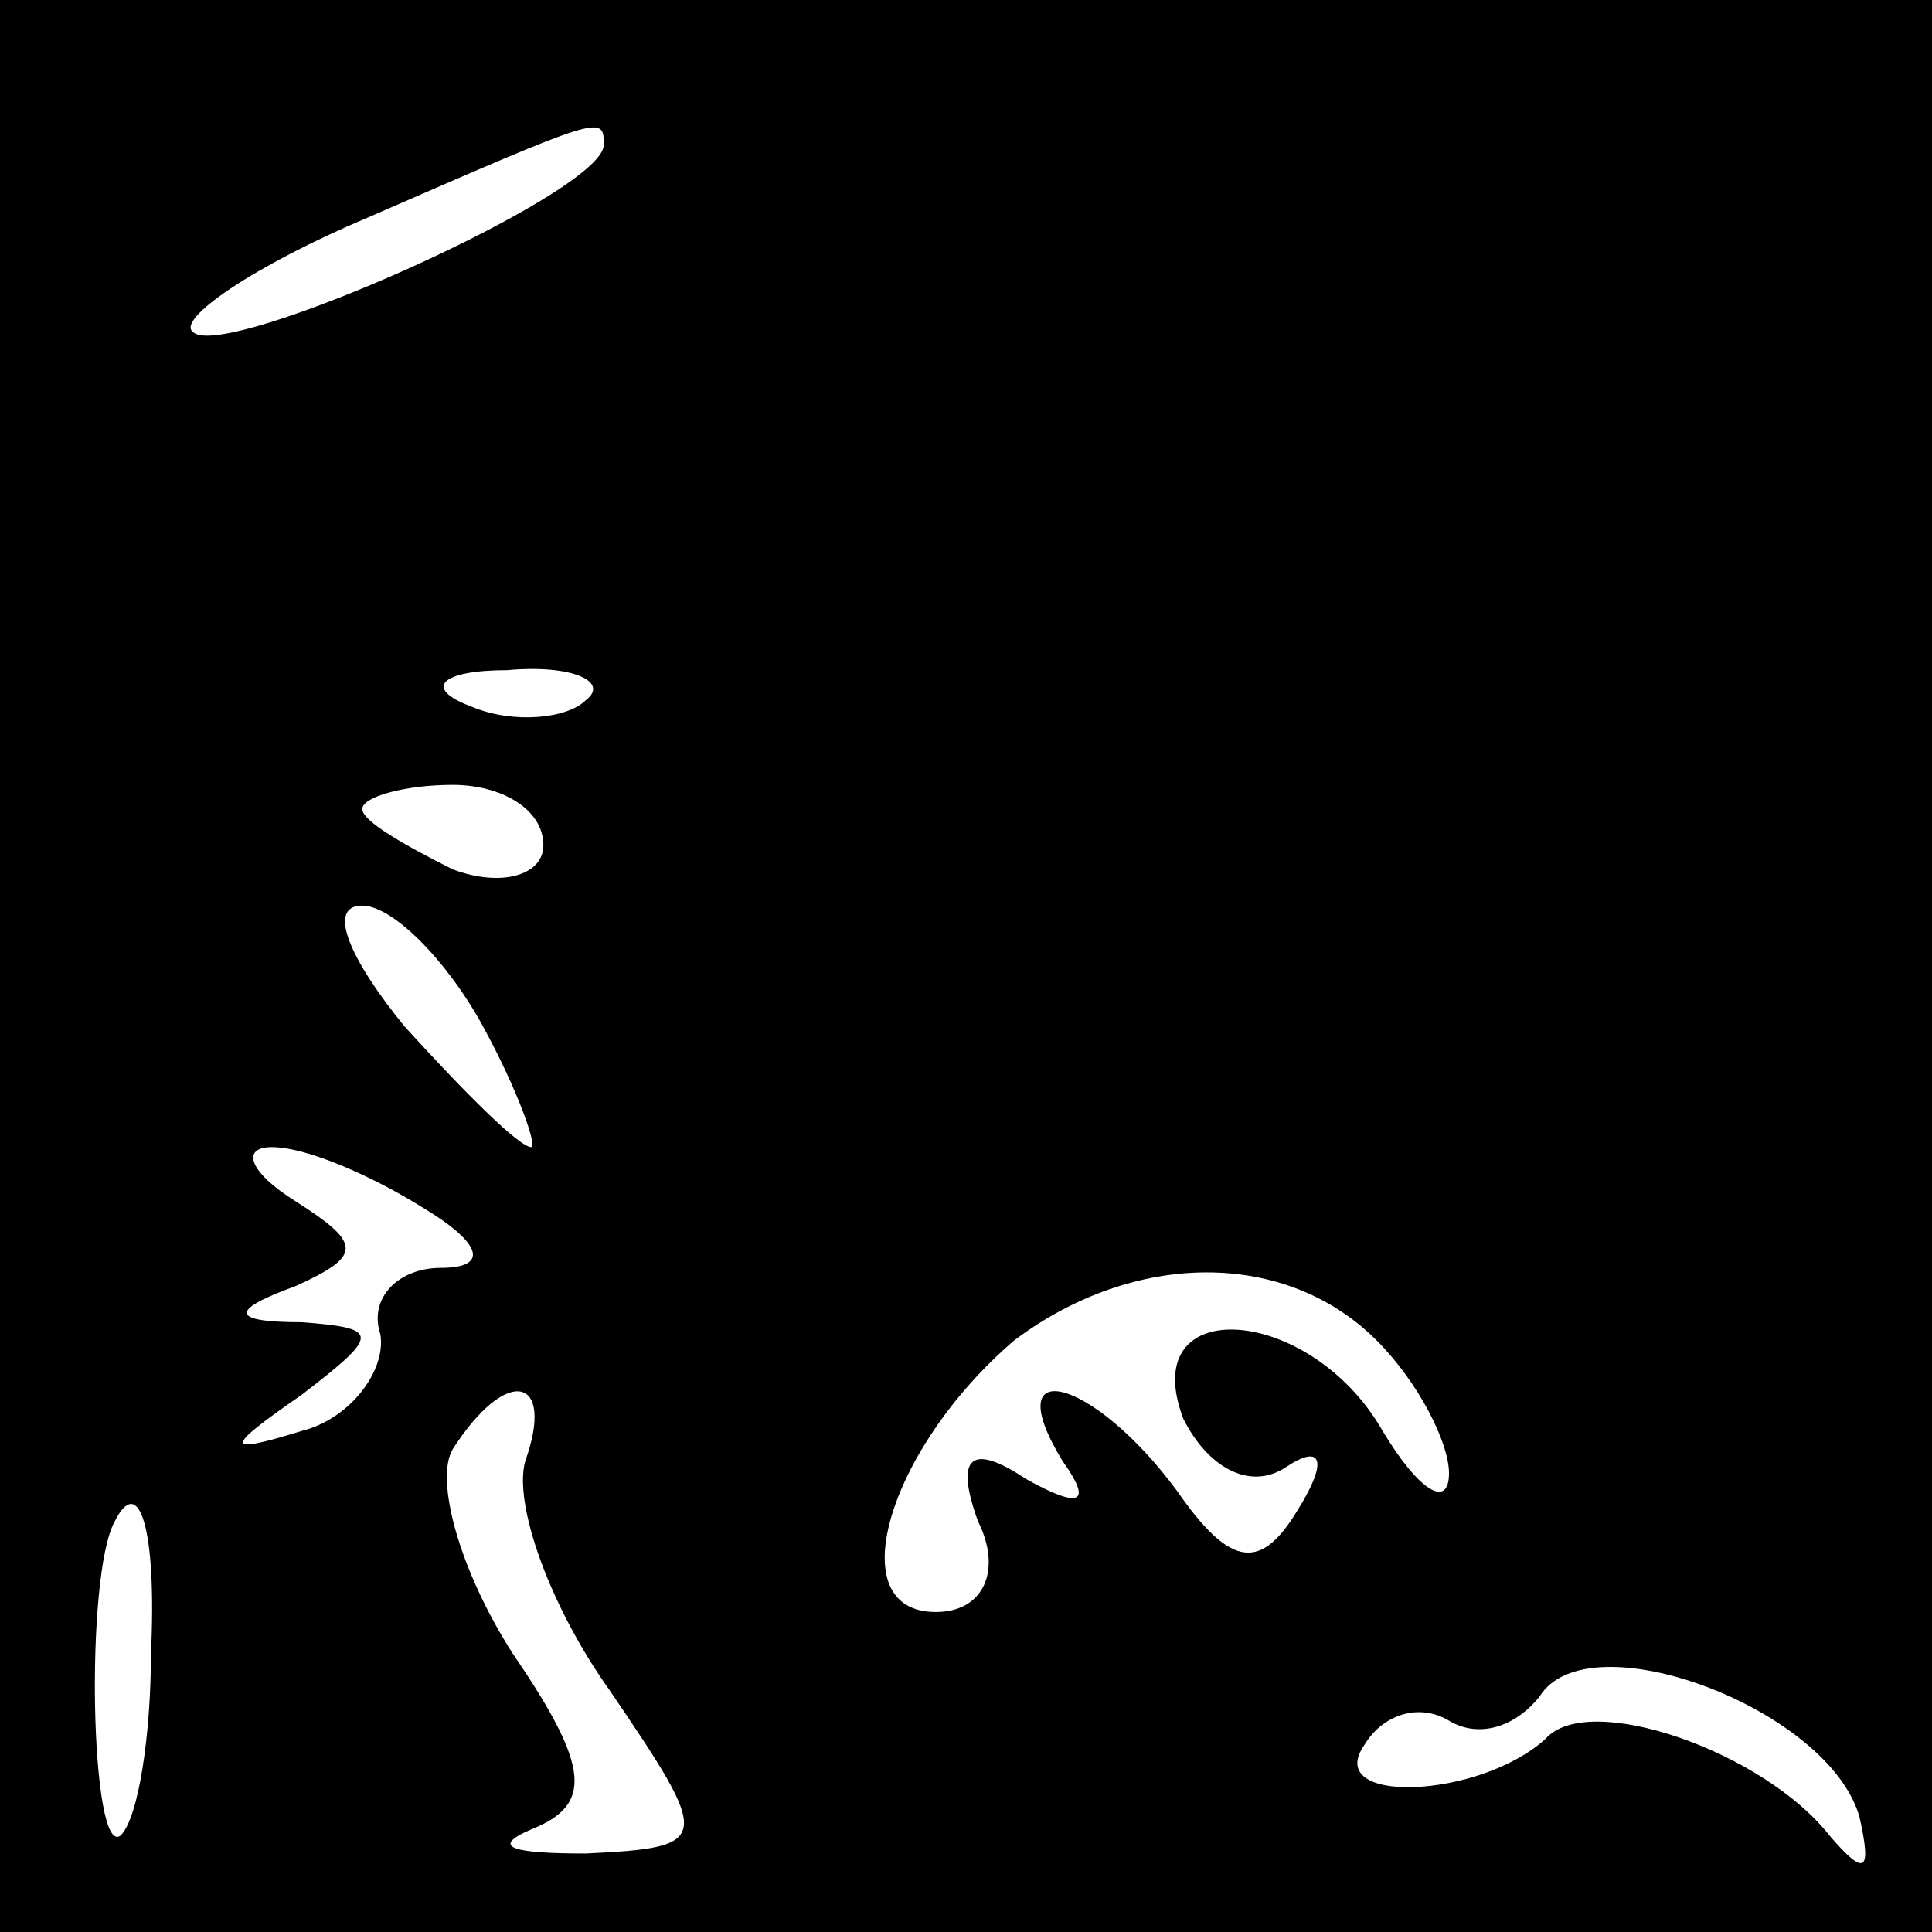 <?xml version="1.0" standalone="no"?>
<!DOCTYPE svg PUBLIC "-//W3C//DTD SVG 20010904//EN"
 "http://www.w3.org/TR/2001/REC-SVG-20010904/DTD/svg10.dtd">
<svg version="1.0" xmlns="http://www.w3.org/2000/svg"
 width="32pt" height="32pt" viewBox="0 0 32 32"
 preserveAspectRatio="xMidYMid meet">
<rect x="0" y="0" width="32" height="32" fill="#808080" stroke="none"/>
<g transform="translate(0,32) scale(0.1,-0.1)"
fill="#000000" stroke="none">
<path fill="#000000" stroke="none" d="M0 160 l0 -160 160 0 160 0 0 160 0
160 -160 0 -160 0 0 -160z"/>
<path fill="#ffffff" stroke="none" d="M100 296 c0 -8 -63 -36 -68 -31 -3 2
10 11 29 19 39 17 39 17 39 12z"/>
<path fill="#ffffff" stroke="none" d="M97 204 c-3 -3 -12 -4 -19 -1 -8 3 -5
6 6 6 11 1 17 -2 13 -5z"/>
<path fill="#ffffff" stroke="none" d="M90 180 c0 -5 -7 -7 -15 -4 -8 4 -15 8
-15 10 0 2 7 4 15 4 8 0 15 -4 15 -10z"/>
<path fill="#ffffff" stroke="none" d="M80 150 c6 -11 9 -20 8 -20 -2 0 -11 9
-21 20 -9 11 -13 20 -7 20 5 0 14 -9 20 -20z"/>
<path fill="#ffffff" stroke="none" d="M70 120 c10 -6 11 -10 3 -10 -7 0 -12
-5 -10 -11 1 -6 -5 -14 -13 -16 -13 -4 -13 -3 0 6 13 10 13 11 0 12 -12 0 -12
2 -1 6 11 5 11 7 0 14 -8 5 -9 9 -4 9 6 0 17 -5 25 -10z"/>
<path fill="#ffffff" stroke="none" d="M228 98 c7 -7 12 -17 12 -22 0 -6 -5
-3 -11 7 -12 21 -41 23 -33 2 4 -8 11 -12 17 -8 6 4 7 1 2 -7 -6 -10 -11 -10
-20 3 -14 19 -30 23 -19 5 5 -7 3 -8 -6 -3 -9 6 -12 4 -8 -7 4 -8 1 -15 -7
-15 -16 0 -8 27 13 45 20 15 45 15 60 0z"/>
<path fill="#ffffff" stroke="none" d="M87 78 c-2 -7 4 -24 14 -38 17 -25 17
-26 -4 -27 -12 0 -16 1 -9 4 10 4 10 10 -3 29 -9 14 -13 29 -10 34 9 14 17 12
12 -2z"/>
<path fill="#ffffff" stroke="none" d="M25 46 c0 -13 -2 -27 -5 -30 -5 -4 -6
43 -1 52 4 8 7 -1 6 -22z"/>
<path fill="#ffffff" stroke="none" d="M308 19 c2 -9 1 -10 -5 -3 -11 14 -40
24 -47 16 -11 -10 -37 -11 -30 -1 3 5 9 7 14 4 5 -3 11 -1 15 4 8 13 48 -2 53
-20z"/>
</g>
</svg>
